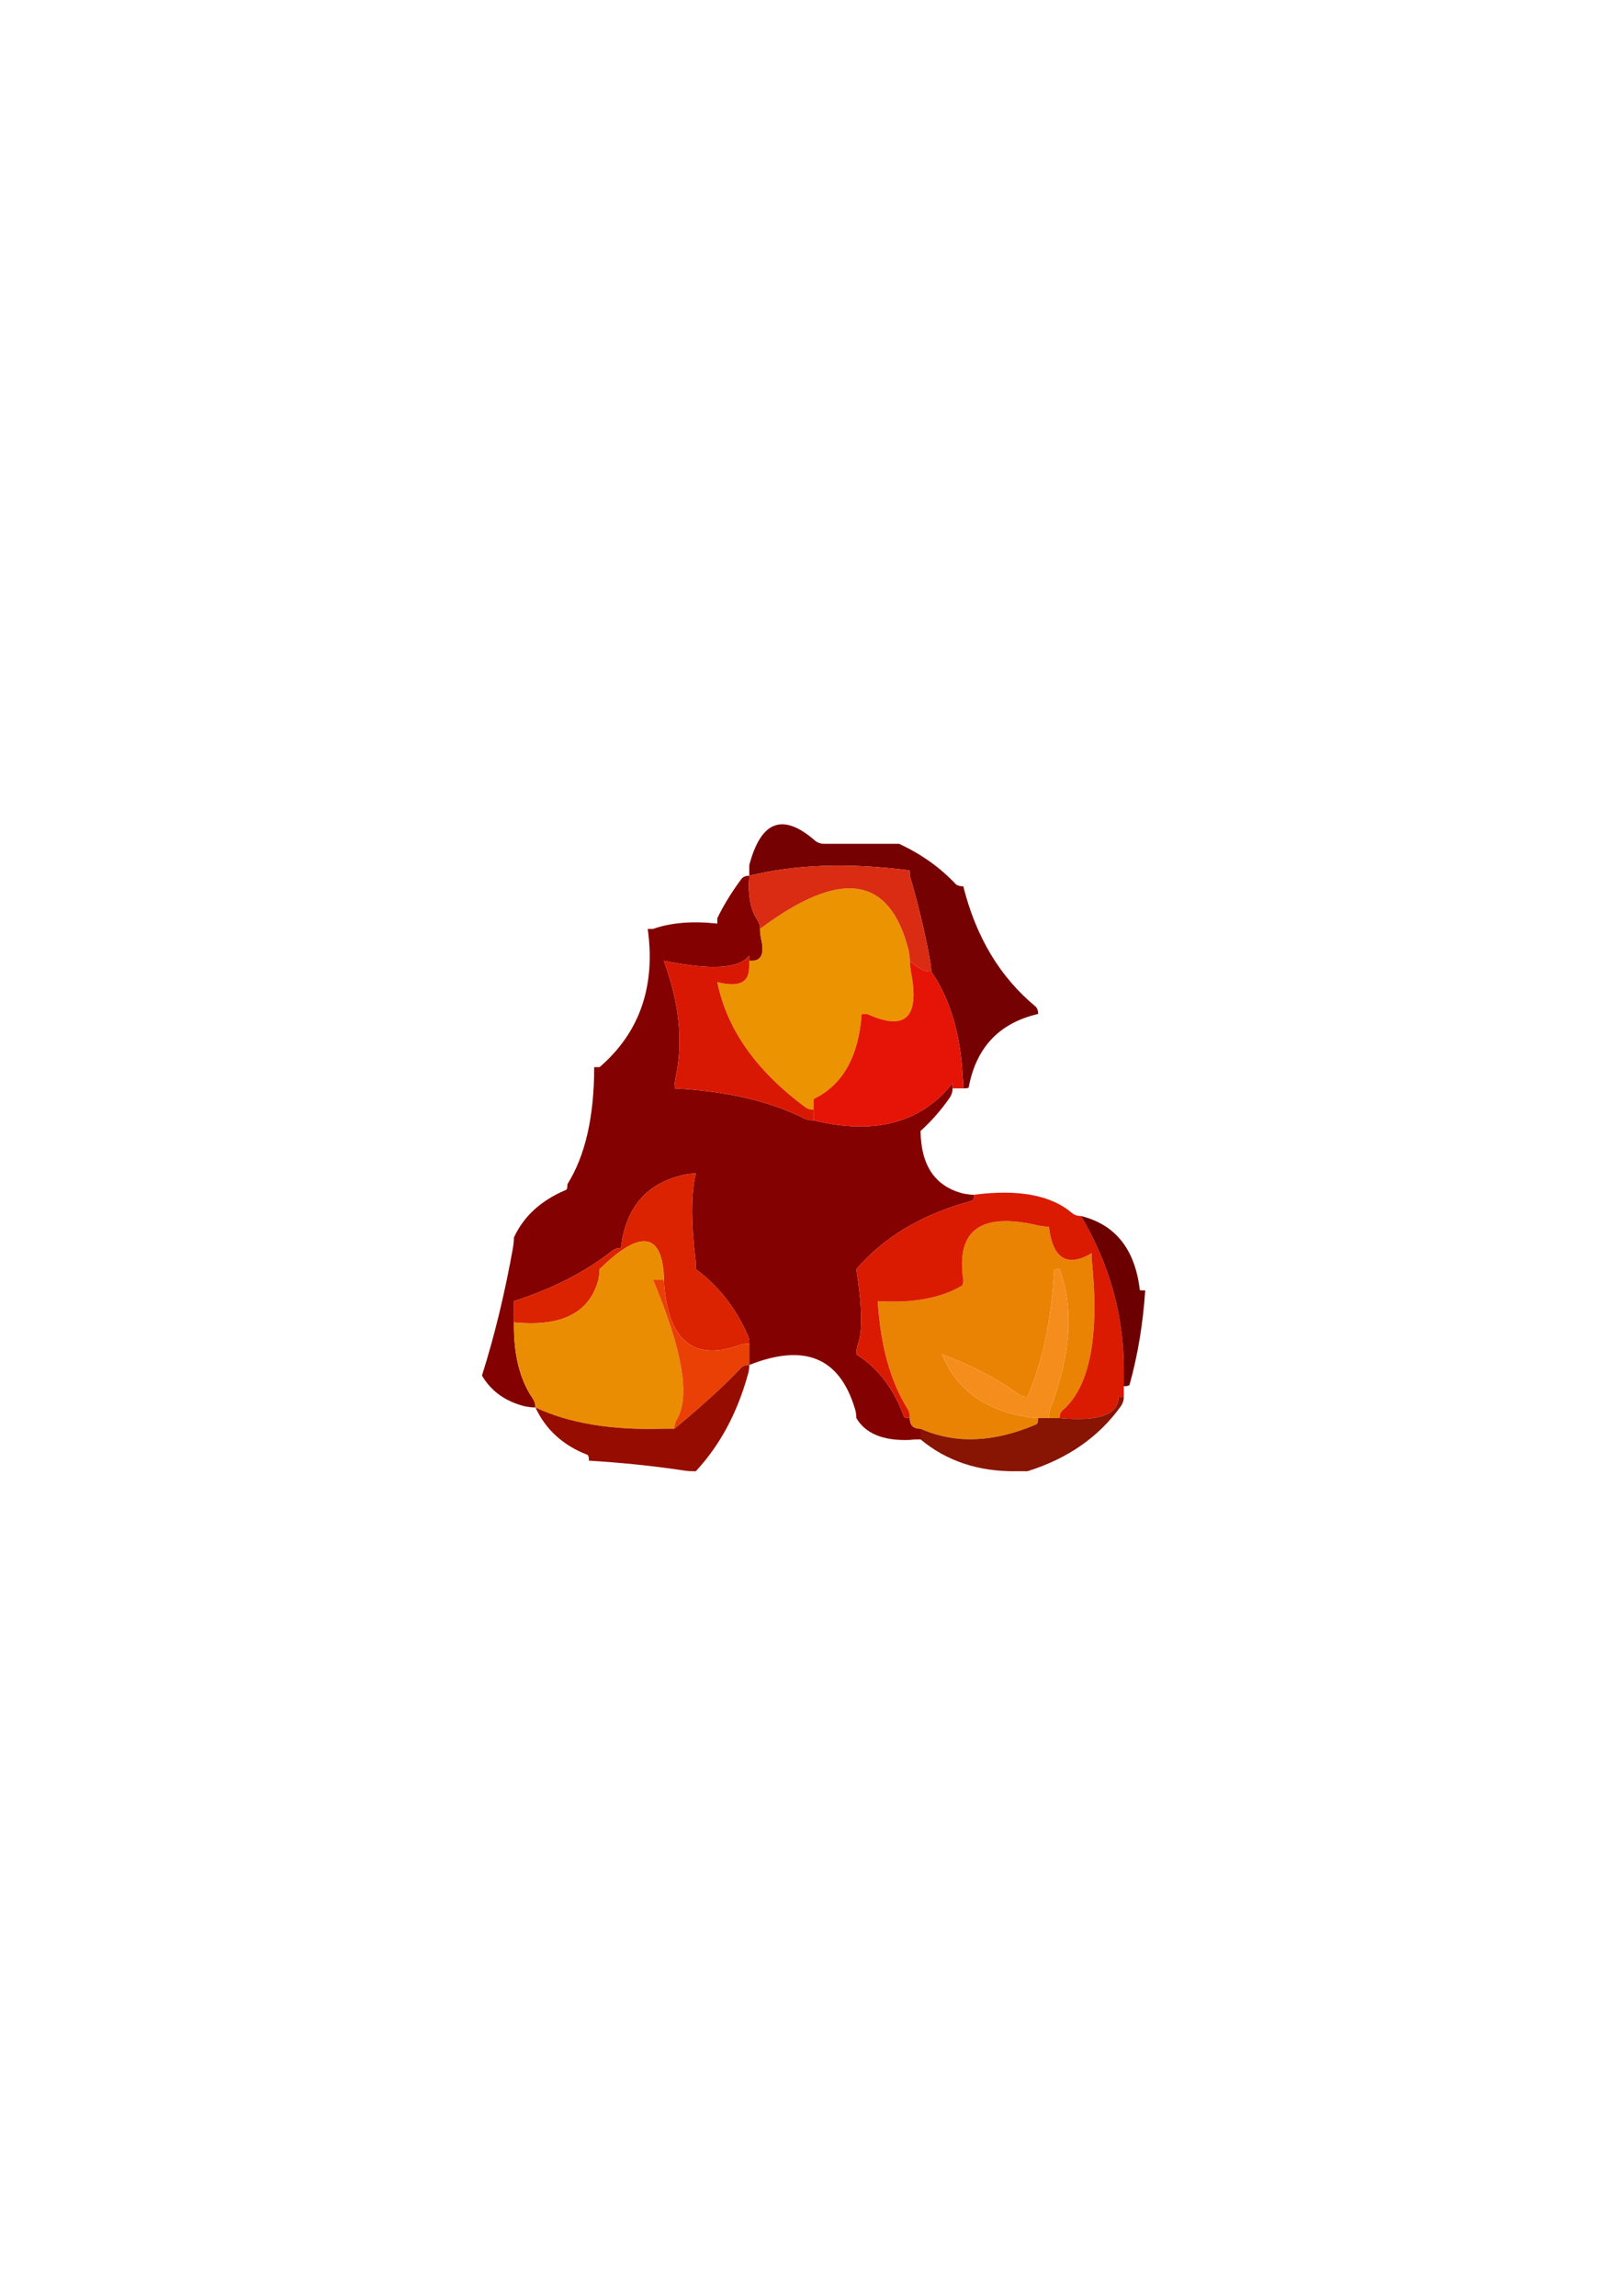 <?xml version="1.0" encoding="UTF-8"?>
<!DOCTYPE svg PUBLIC "-//W3C//DTD SVG 1.1//EN" "http://www.w3.org/Graphics/SVG/1.1/DTD/svg11.dtd"><svg version="1.1" viewBox="0 0 21000 29700" preserveAspectRatio="xMidYMid" fill-rule="evenodd" xmlns="http://www.w3.org/2000/svg" xmlns:xlink="http://www.w3.org/1999/xlink"><g visibility="visible" id="Default"><desc>Master slide</desc><g style="stroke:none;fill:none"><rect x="0" y="0" width="21000" height="29700"/></g></g><g visibility="visible" id="page1"><desc>Slide</desc><g><desc>Graphic</desc><g><g style="stroke:none;fill:rgb(131,2,1)"><path d="M 9695,11329 L 9695,11329 C 9647,11329 9620,11343 9599,11363 9481,11521 9371,11693 9281,11879 L 9281,11948 9281,11948 C 8962,11914 8685,11934 8450,12017 L 8381,12017 8381,12017 C 8484,12760 8277,13358 7758,13805 L 7688,13805 7688,13805 C 7688,14452 7571,14954 7342,15319 7342,15367 7336,15387 7322,15394 7010,15525 6782,15725 6650,16007 6650,16055 6644,16096 6637,16144 6533,16722 6402,17272 6236,17795 6353,17995 6539,18132 6796,18194 6837,18201 6879,18208 6928,18208 6928,18160 6914,18125 6893,18091 6727,17850 6644,17527 6650,17107 6650,17059 6650,17018 6650,16970 6650,16921 6650,16880 6650,16832 7142,16674 7565,16461 7924,16179 7952,16158 7986,16144 8034,16144 8097,15614 8373,15298 8865,15195 8914,15188 8955,15181 9003,15181 8941,15442 8941,15807 8997,16282 9003,16330 9003,16371 9003,16419 9294,16633 9515,16915 9668,17259 9688,17293 9695,17334 9695,17382 9695,17431 9695,17472 9695,17520 9695,17568 9695,17609 9695,17658 10409,17376 10859,17561 11059,18215 L 11059,18215 C 11073,18256 11080,18297 11080,18345 11198,18545 11426,18641 11772,18628 11820,18621 11862,18621 11911,18621 11911,18572 11911,18531 11911,18483 11862,18483 11827,18469 11806,18449 11786,18428 11772,18394 11772,18345 11724,18345 11703,18339 11696,18325 11565,17967 11364,17699 11080,17520 11080,17472 11087,17431 11101,17389 11163,17217 11156,16894 11080,16419 11440,16000 11938,15704 12582,15532 12596,15525 12603,15504 12603,15456 12554,15456 12513,15449 12471,15442 12104,15353 11917,15085 11911,14631 12056,14500 12181,14356 12291,14197 12312,14163 12325,14129 12325,14080 L 12325,14012 12325,14012 C 11917,14528 11315,14686 10527,14493 10478,14493 10436,14486 10402,14466 9945,14239 9385,14115 8727,14080 8727,14032 8734,13991 8741,13943 8844,13475 8789,12973 8589,12429 9197,12553 9565,12533 9695,12361 L 9695,12429 9695,12429 C 9848,12443 9897,12347 9848,12147 9841,12106 9834,12065 9834,12017 9834,11969 9820,11934 9799,11900 9710,11769 9675,11576 9695,11329 Z"/></g><g style="stroke:none;fill:rgb(118,1,2)"><path d="M 9695,11191 L 9695,11191 C 9695,11239 9695,11281 9695,11329 10284,11184 10976,11157 11765,11260 11772,11260 11772,11281 11772,11329 11876,11680 11966,12051 12035,12429 12042,12478 12049,12519 12049,12567 12291,12918 12430,13379 12457,13943 12464,13991 12464,14032 12464,14080 12513,14080 12534,14074 12534,14067 12630,13551 12928,13234 13433,13117 13433,13069 13419,13042 13399,13021 12942,12643 12630,12127 12464,11466 12416,11466 12381,11453 12361,11432 12159,11219 11917,11047 11633,10916 11585,10916 11544,10916 11495,10916 11219,10916 10942,10916 10664,10916 10616,10916 10582,10902 10554,10882 10132,10510 9848,10613 9695,11191 Z"/></g><g style="stroke:none;fill:rgb(235,147,0)"><path d="M 9695,12429 L 9695,12429 C 9695,12478 9695,12519 9688,12567 9668,12725 9529,12767 9281,12705 9405,13317 9786,13853 10416,14321 10443,14342 10478,14356 10527,14356 10527,14307 10527,14266 10527,14218 10900,14039 11108,13675 11149,13124 11149,13117 11170,13117 11219,13117 11717,13344 11904,13166 11786,12567 11779,12519 11772,12478 11772,12429 11772,12381 11765,12340 11758,12299 11516,11329 10880,11232 9834,12017 9834,12065 9841,12106 9848,12147 9897,12347 9848,12443 9695,12429 Z"/></g><g style="stroke:none;fill:rgb(217,24,4)"><path d="M 9688,12567 L 9688,12567 C 9695,12519 9695,12478 9695,12429 L 9695,12361 9695,12361 C 9565,12533 9197,12553 8589,12429 8789,12973 8844,13475 8741,13943 8734,13991 8727,14032 8727,14080 9385,14115 9945,14239 10402,14466 10436,14486 10478,14493 10527,14493 10527,14445 10527,14404 10527,14356 10478,14356 10443,14342 10416,14321 9786,13853 9405,13317 9281,12705 9529,12767 9668,12725 9688,12567 Z"/></g><g style="stroke:none;fill:rgb(217,44,18)"><path d="M 9799,11900 L 9799,11900 C 9820,11934 9834,11969 9834,12017 10880,11232 11516,11329 11758,12299 11765,12340 11772,12381 11772,12429 11820,12478 11869,12512 11924,12540 11959,12560 12000,12567 12049,12567 12049,12519 12042,12478 12035,12429 11966,12051 11876,11680 11772,11329 11772,11281 11772,11260 11765,11260 10976,11157 10284,11184 9695,11329 9675,11576 9710,11769 9799,11900 Z"/></g><g style="stroke:none;fill:rgb(229,20,6)"><path d="M 12049,12567 L 12049,12567 C 12000,12567 11959,12560 11924,12540 11869,12512 11820,12478 11772,12429 11772,12478 11779,12519 11786,12567 11904,13166 11717,13344 11219,13117 11170,13117 11149,13117 11149,13124 11108,13675 10900,14039 10527,14218 10527,14266 10527,14307 10527,14356 10527,14404 10527,14445 10527,14493 11315,14686 11917,14528 12325,14012 L 12325,14080 12325,14080 C 12374,14080 12416,14080 12464,14080 12464,14032 12464,13991 12457,13943 12430,13379 12291,12918 12049,12567 Z"/></g><g style="stroke:none;fill:rgb(234,131,3)"><path d="M 13572,15869 L 13572,15869 C 13523,15869 13481,15862 13440,15855 12693,15676 12368,15910 12464,16557 12464,16605 12457,16633 12436,16639 12159,16798 11800,16860 11357,16832 11392,17396 11516,17864 11745,18229 11765,18263 11772,18297 11772,18345 11772,18394 11786,18428 11806,18449 11827,18469 11862,18483 11911,18483 12361,18683 12859,18662 13405,18428 13426,18421 13433,18394 13433,18345 13385,18345 13344,18339 13294,18332 12741,18242 12374,17974 12188,17520 12561,17658 12893,17830 13177,18036 13212,18057 13246,18070 13294,18070 13488,17623 13606,17073 13640,16426 13640,16419 13662,16419 13710,16419 13897,16921 13856,17520 13592,18215 13578,18256 13572,18297 13572,18345 13620,18345 13662,18345 13710,18345 13710,18297 13724,18270 13745,18249 14104,17940 14229,17286 14125,16282 L 14125,16213 14125,16213 C 13806,16399 13620,16282 13572,15869 Z"/></g><g style="stroke:none;fill:rgb(219,26,2)"><path d="M 13440,15855 L 13440,15855 C 13481,15862 13523,15869 13572,15869 13620,16282 13806,16399 14125,16213 L 14125,16282 14125,16282 C 14229,17286 14104,17940 13745,18249 13724,18270 13710,18297 13710,18345 14222,18394 14478,18297 14471,18070 L 14541,18070 14541,18070 C 14541,18022 14541,17981 14541,17933 14541,17885 14541,17843 14541,17795 14554,17059 14368,16371 13987,15731 13938,15731 13904,15718 13876,15697 13606,15463 13184,15381 12603,15456 12603,15504 12596,15525 12582,15532 11938,15704 11440,16000 11080,16419 11156,16894 11163,17217 11101,17389 11087,17431 11080,17472 11080,17520 11364,17699 11565,17967 11696,18325 11703,18339 11724,18345 11772,18345 11772,18297 11765,18263 11745,18229 11516,17864 11392,17396 11357,16832 11800,16860 12159,16798 12436,16639 12457,16633 12464,16605 12464,16557 12368,15910 12693,15676 13440,15855 Z"/></g><g style="stroke:none;fill:rgb(245,141,29)"><path d="M 13710,16419 L 13710,16419 C 13662,16419 13640,16419 13640,16426 13606,17073 13488,17623 13294,18070 13246,18070 13212,18057 13177,18036 12893,17830 12561,17658 12188,17520 12374,17974 12741,18242 13294,18332 13344,18339 13385,18345 13433,18345 13481,18345 13523,18345 13572,18345 13572,18297 13578,18256 13592,18215 13856,17520 13897,16921 13710,16419 Z"/></g><g style="stroke:none;fill:rgb(108,0,1)"><path d="M 14748,16688 L 14748,16688 C 14686,16158 14430,15841 13987,15731 14368,16371 14554,17059 14541,17795 14541,17843 14541,17885 14541,17933 14589,17933 14609,17926 14616,17912 14721,17534 14789,17128 14818,16694 14769,16694 14748,16694 14748,16688 Z"/></g><g style="stroke:none;fill:rgb(136,20,4)"><path d="M 11911,18483 L 11911,18483 C 11911,18531 11911,18572 11911,18621 12250,18903 12664,19040 13156,19033 13205,19033 13246,19033 13294,19033 13820,18868 14222,18586 14506,18187 14527,18153 14541,18118 14541,18070 L 14471,18070 14471,18070 C 14478,18297 14222,18394 13710,18345 13662,18345 13620,18345 13572,18345 13523,18345 13481,18345 13433,18345 13433,18394 13426,18421 13405,18428 12859,18662 12361,18683 11911,18483 Z"/></g><g style="stroke:none;fill:rgb(219,34,1)"><path d="M 9003,15181 L 9003,15181 C 8955,15181 8914,15188 8865,15195 8373,15298 8097,15614 8034,16144 7986,16144 7952,16158 7924,16179 7565,16461 7142,16674 6650,16832 6650,16880 6650,16921 6650,16970 6650,17018 6650,17059 6650,17107 7267,17169 7633,16983 7744,16550 7751,16509 7758,16467 7758,16419 8250,15938 8526,15938 8582,16419 8589,16467 8589,16509 8589,16557 8637,17334 8962,17616 9565,17403 9606,17389 9647,17382 9695,17382 9695,17334 9688,17293 9668,17259 9515,16915 9294,16633 9003,16419 9003,16371 9003,16330 8997,16282 8941,15807 8941,15442 9003,15181 Z"/></g><g style="stroke:none;fill:rgb(234,141,2)"><path d="M 8450,16557 L 8450,16557 C 8498,16557 8539,16557 8589,16557 8589,16509 8589,16467 8582,16419 8526,15938 8250,15938 7758,16419 7758,16467 7751,16509 7744,16550 7633,16983 7267,17169 6650,17107 6644,17527 6727,17850 6893,18091 6914,18125 6928,18160 6928,18208 7363,18414 7917,18504 8589,18483 8637,18483 8678,18483 8727,18483 8727,18435 8734,18401 8755,18366 8935,18070 8830,17465 8450,16557 Z"/></g><g style="stroke:none;fill:rgb(234,64,5)"><path d="M 8589,16557 L 8589,16557 C 8539,16557 8498,16557 8450,16557 8830,17465 8935,18070 8755,18366 8734,18401 8727,18435 8727,18483 9135,18146 9419,17878 9592,17692 9613,17671 9647,17658 9695,17658 9695,17609 9695,17568 9695,17520 9695,17472 9695,17431 9695,17382 9647,17382 9606,17389 9565,17403 8962,17616 8637,17334 8589,16557 Z"/></g><g style="stroke:none;fill:rgb(150,13,0)"><path d="M 9695,17658 L 9695,17658 C 9647,17658 9613,17671 9592,17692 9419,17878 9135,18146 8727,18483 8678,18483 8637,18483 8589,18483 7917,18504 7363,18414 6928,18208 7059,18490 7280,18696 7599,18820 7613,18827 7620,18848 7620,18896 8056,18923 8471,18965 8865,19026 8914,19033 8955,19033 9003,19033 9315,18696 9537,18284 9675,17788 9688,17747 9695,17706 9695,17658 Z"/></g></g></g></g></svg>